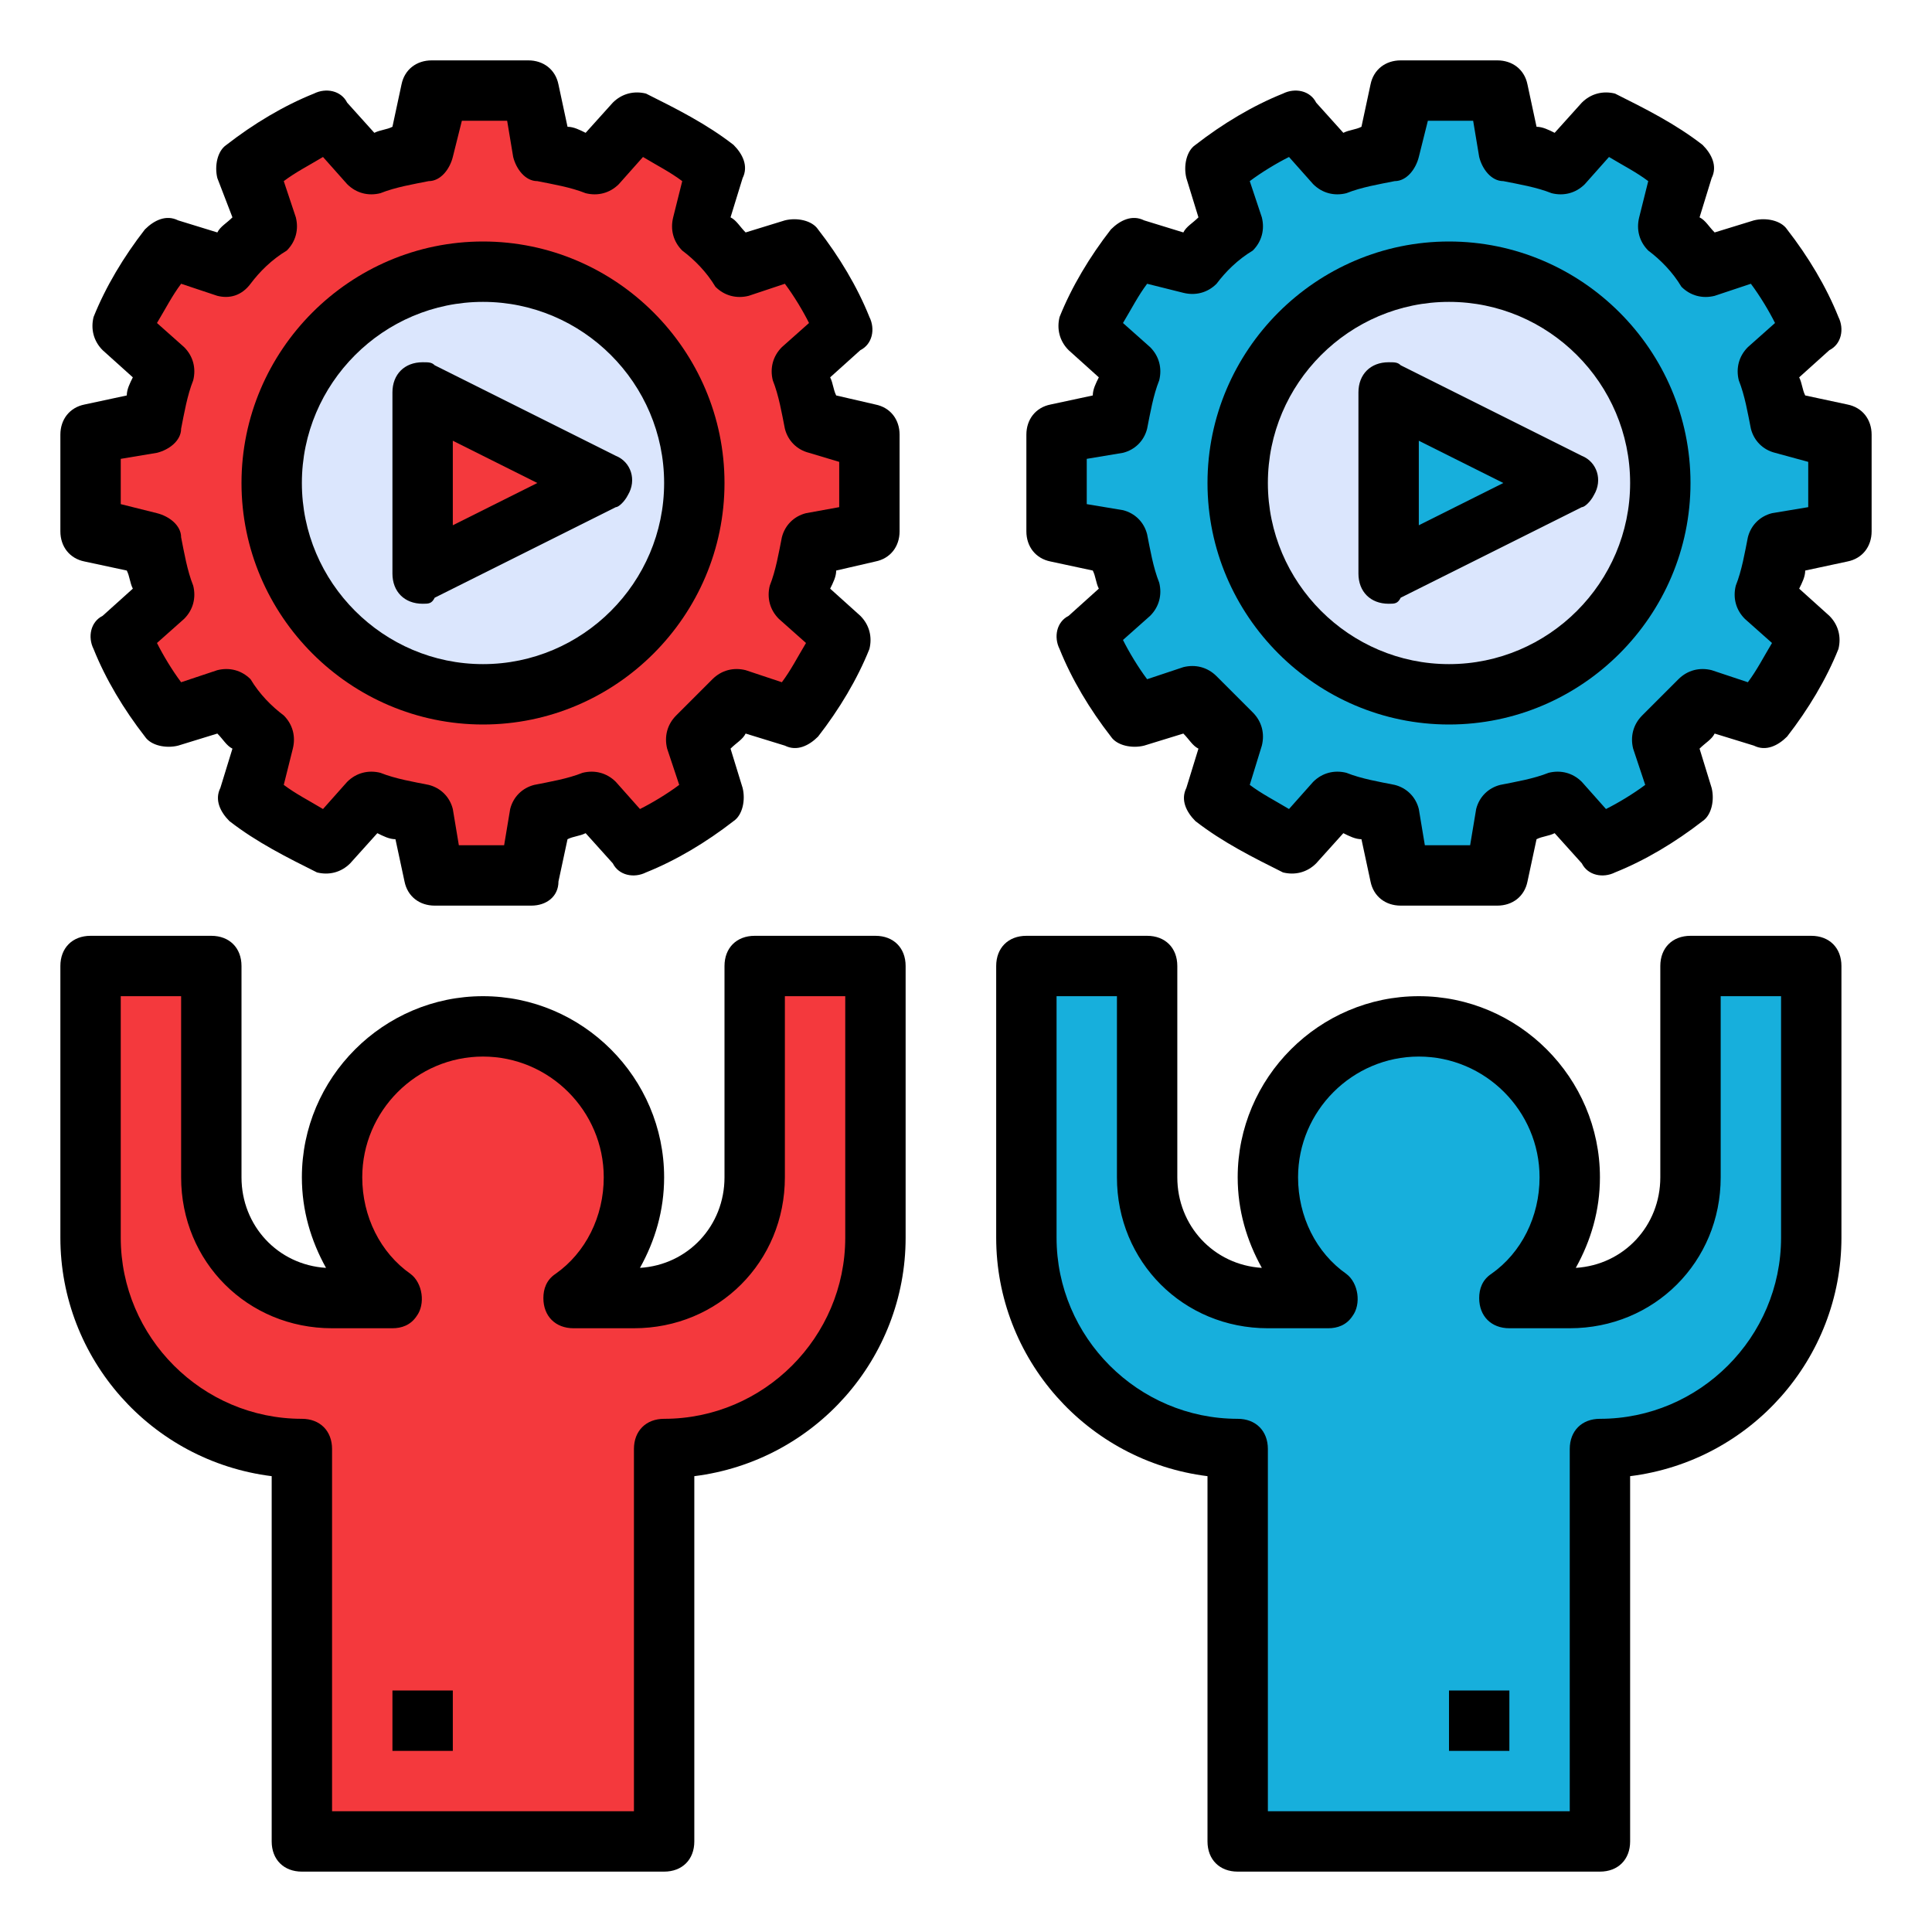 <?xml version="1.0" encoding="utf-8"?>
<!-- Generator: Adobe Illustrator 21.0.0, SVG Export Plug-In . SVG Version: 6.00 Build 0)  -->
<svg xmlns="http://www.w3.org/2000/svg" xmlns:xlink="http://www.w3.org/1999/xlink" version="1.1" id="Layer_1" x="0px" y="0px" viewBox="0 0 64 64" style="enable-background:new 0 0 64 64;" xml:space="preserve" width="512" height="512">
<style type="text/css">
	.st0{fill:#F4393D;}
	.st1{fill:#17AFDC;}
	.st2{fill:#DBE6FD;}
</style>
<g>
	<path class="st0" d="M25,32v7c0,2.2-1.8,4-4,4c0,0,0,0,0,0h-2c2.2-1.6,2.7-4.8,1-7s-4.8-2.7-7-1c-2.2,1.6-2.7,4.8-1,7   c0.3,0.4,0.6,0.8,1,1h-2c-2.2,0-4-1.8-4-4c0,0,0,0,0,0v-7H3v9c0,3.9,3.1,7,7,7v13h12V48c3.9,0,7-3.1,7-7v-9H25z"/>
	<path class="st1" d="M56,32v7c0,2.2-1.8,4-4,4c0,0,0,0,0,0h-2c2.2-1.6,2.7-4.8,1-7c-1.6-2.2-4.8-2.7-7-1c-2.2,1.6-2.7,4.8-1,7   c0.3,0.4,0.6,0.8,1,1h-2c-2.2,0-4-1.8-4-4c0,0,0,0,0,0v-7h-4v9c0,3.9,3.1,7,7,7v13h12V48c3.9,0,7-3.1,7-7v-9H56z"/>
	<path class="st1" d="M60.9,17.6c0.1-1.1,0.1-2.1,0-3.2L59,14c-0.1-0.6-0.3-1.2-0.5-1.8l1.5-1.3c-0.4-1-1-1.9-1.6-2.7l-1.9,0.6   c-0.4-0.5-0.8-0.9-1.3-1.3l0.6-1.9C55,5,54.1,4.5,53.1,4l-1.3,1.5C51.2,5.3,50.6,5.2,50,5l-0.4-1.9c-1.1-0.1-2.1-0.1-3.2,0L46,5   c-0.6,0.1-1.2,0.3-1.8,0.5L42.9,4c-1,0.4-1.9,1-2.7,1.6l0.6,1.9c-0.5,0.4-0.9,0.8-1.3,1.3l-1.9-0.6C37,9,36.5,9.9,36,10.9l1.5,1.3   c-0.2,0.6-0.4,1.2-0.5,1.8l-1.9,0.4c-0.1,1.1-0.1,2.1,0,3.2L37,18c0.1,0.6,0.3,1.2,0.5,1.8L36,21.1c0.4,1,1,1.9,1.6,2.7l1.9-0.6   c0.4,0.5,0.8,0.9,1.3,1.3l-0.6,1.9c0.8,0.6,1.8,1.2,2.7,1.6l1.3-1.5c0.6,0.2,1.2,0.4,1.8,0.5l0.4,1.9c1.1,0.1,2.1,0.1,3.2,0L50,27   c0.6-0.1,1.2-0.3,1.8-0.5l1.3,1.5c1-0.4,1.9-1,2.7-1.6l-0.6-1.9c0.5-0.4,0.9-0.8,1.3-1.3l1.9,0.6c0.6-0.8,1.2-1.8,1.6-2.7l-1.5-1.3   c0.2-0.6,0.4-1.2,0.5-1.8L60.9,17.6z"/>
	<circle class="st2" cx="48" cy="16" r="7"/>
	<polygon class="st1" points="46,13 46,19 52,16  "/>
	<path class="st0" d="M28.9,17.6c0.1-1.1,0.1-2.1,0-3.2L27,14c-0.1-0.6-0.3-1.2-0.5-1.8l1.5-1.3c-0.4-1-1-1.9-1.6-2.7l-1.9,0.6   c-0.4-0.5-0.8-0.9-1.3-1.3l0.6-1.9C23,5,22.1,4.5,21.1,4l-1.3,1.5C19.2,5.3,18.6,5.2,18,5l-0.4-1.9c-1.1-0.1-2.1-0.1-3.2,0L14,5   c-0.6,0.1-1.2,0.3-1.8,0.5L10.9,4C9.9,4.5,9,5,8.2,5.6l0.6,1.9C8.3,7.9,7.9,8.3,7.5,8.8L5.6,8.2C5,9,4.5,9.9,4,10.9l1.5,1.3   C5.3,12.8,5.2,13.4,5,14l-1.9,0.4c-0.1,1.1-0.1,2.1,0,3.2L5,18c0.1,0.6,0.3,1.2,0.5,1.8L4,21.1c0.4,1,1,1.9,1.6,2.7l1.9-0.6   c0.4,0.5,0.8,0.9,1.3,1.3l-0.6,1.9C9,27,9.9,27.5,10.9,28l1.3-1.5c0.6,0.2,1.2,0.4,1.8,0.5l0.4,1.9c1.1,0.1,2.1,0.1,3.2,0L18,27   c0.6-0.1,1.2-0.3,1.8-0.5l1.3,1.5c1-0.4,1.9-1,2.7-1.6l-0.6-1.9c0.5-0.4,0.9-0.8,1.3-1.3l1.9,0.6c0.6-0.8,1.2-1.8,1.6-2.7l-1.5-1.3   c0.2-0.6,0.4-1.2,0.5-1.8L28.9,17.6z"/>
	<circle class="st2" cx="16" cy="16" r="7"/>
	<polygon class="st0" points="14,13 14,19 20,16  "/>
	<path d="M22,62H10c-0.6,0-1-0.4-1-1c0,0,0,0,0,0V48.9C5,48.4,2,45,2,41v-9c0-0.6,0.4-1,1-1c0,0,0,0,0,0h4c0.6,0,1,0.4,1,1   c0,0,0,0,0,0v7c0,1.6,1.2,2.9,2.8,3c-0.5-0.9-0.8-1.9-0.8-3c0-3.3,2.7-6,6-6s6,2.7,6,6c0,1.1-0.3,2.1-0.8,3c1.6-0.1,2.8-1.4,2.8-3   v-7c0-0.6,0.4-1,1-1c0,0,0,0,0,0h4c0.6,0,1,0.4,1,1c0,0,0,0,0,0v9c0,4-3,7.4-7,7.9V61C23,61.6,22.6,62,22,62C22,62,22,62,22,62z    M11,60h10V48c0-0.6,0.4-1,1-1c0,0,0,0,0,0c3.3,0,6-2.7,6-6v-8h-2v6c0,2.8-2.2,5-5,5h-2c-0.6,0-1-0.4-1-1c0-0.3,0.1-0.6,0.4-0.8   c1-0.7,1.6-1.9,1.6-3.2c0-2.2-1.8-4-4-4s-4,1.8-4,4c0,1.3,0.6,2.5,1.6,3.2c0.4,0.3,0.5,1,0.2,1.4C13.6,43.9,13.3,44,13,44h-2   c-2.8,0-5-2.2-5-5v-6H4v8c0,3.3,2.7,6,6,6c0.6,0,1,0.4,1,1c0,0,0,0,0,0V60z"/>
	<path d="M53,62H41c-0.6,0-1-0.4-1-1c0,0,0,0,0,0V48.9c-4-0.5-7-3.9-7-7.9v-9c0-0.6,0.4-1,1-1c0,0,0,0,0,0h4c0.6,0,1,0.4,1,1   c0,0,0,0,0,0v7c0,1.6,1.2,2.9,2.8,3c-0.5-0.9-0.8-1.9-0.8-3c0-3.3,2.7-6,6-6s6,2.7,6,6c0,1.1-0.3,2.1-0.8,3c1.6-0.1,2.8-1.4,2.8-3   v-7c0-0.6,0.4-1,1-1c0,0,0,0,0,0h4c0.6,0,1,0.4,1,1c0,0,0,0,0,0v9c0,4-3,7.4-7,7.9V61C54,61.6,53.6,62,53,62C53,62,53,62,53,62z    M42,60h10V48c0-0.6,0.4-1,1-1c0,0,0,0,0,0c3.3,0,6-2.7,6-6v-8h-2v6c0,2.8-2.2,5-5,5h-2c-0.6,0-1-0.4-1-1c0-0.3,0.1-0.6,0.4-0.8   c1-0.7,1.6-1.9,1.6-3.2c0-2.2-1.8-4-4-4s-4,1.8-4,4c0,1.3,0.6,2.5,1.6,3.2c0.4,0.3,0.5,1,0.2,1.4C44.6,43.9,44.3,44,44,44h-2   c-2.8,0-5-2.2-5-5v-6h-2v8c0,3.3,2.7,6,6,6c0.6,0,1,0.4,1,1c0,0,0,0,0,0V60z"/>
	<path d="M49.6,30h-3.2c-0.5,0-0.9-0.3-1-0.8l-0.3-1.4c-0.2,0-0.4-0.1-0.6-0.2l-0.9,1c-0.3,0.3-0.7,0.4-1.1,0.3c-1-0.5-2-1-2.9-1.7   c-0.3-0.3-0.5-0.7-0.3-1.1l0.4-1.3c-0.2-0.1-0.3-0.3-0.5-0.5l-1.3,0.4c-0.4,0.1-0.9,0-1.1-0.3c-0.7-0.9-1.3-1.9-1.7-2.9   c-0.2-0.4-0.1-0.9,0.3-1.1l1-0.9c-0.1-0.2-0.1-0.4-0.2-0.6l-1.4-0.3c-0.5-0.1-0.8-0.5-0.8-1v-3.2c0-0.5,0.3-0.9,0.8-1l1.4-0.3   c0-0.2,0.1-0.4,0.2-0.6l-1-0.9c-0.3-0.3-0.4-0.7-0.3-1.1c0.4-1,1-2,1.7-2.9c0.3-0.3,0.7-0.5,1.1-0.3l1.3,0.4   c0.1-0.2,0.3-0.3,0.5-0.5l-0.4-1.3c-0.1-0.4,0-0.9,0.3-1.1c0.9-0.7,1.9-1.3,2.9-1.7c0.4-0.2,0.9-0.1,1.1,0.3l0.9,1   c0.2-0.1,0.4-0.1,0.6-0.2l0.3-1.4c0.1-0.5,0.5-0.8,1-0.8h3.2c0.5,0,0.9,0.3,1,0.8l0.3,1.4c0.2,0,0.4,0.1,0.6,0.2l0.9-1   c0.3-0.3,0.7-0.4,1.1-0.3c1,0.5,2,1,2.9,1.7c0.3,0.3,0.5,0.7,0.3,1.1l-0.4,1.3c0.2,0.1,0.3,0.3,0.5,0.5l1.3-0.4   c0.4-0.1,0.9,0,1.1,0.3c0.7,0.9,1.3,1.9,1.7,2.9c0.2,0.4,0.1,0.9-0.3,1.1l-1,0.9c0.1,0.2,0.1,0.4,0.2,0.6l1.4,0.3   c0.5,0.1,0.8,0.5,0.8,1v3.2c0,0.5-0.3,0.9-0.8,1l-1.4,0.3c0,0.2-0.1,0.4-0.2,0.6l1,0.9c0.3,0.3,0.4,0.7,0.3,1.1c-0.4,1-1,2-1.7,2.9   c-0.3,0.3-0.7,0.5-1.1,0.3l-1.3-0.4c-0.1,0.2-0.3,0.3-0.5,0.5l0.4,1.3c0.1,0.4,0,0.9-0.3,1.1c-0.9,0.7-1.9,1.3-2.9,1.7   c-0.4,0.2-0.9,0.1-1.1-0.3l-0.9-1c-0.2,0.1-0.4,0.1-0.6,0.2l-0.3,1.4C50.5,29.7,50.1,30,49.6,30z M47.2,28h1.5l0.2-1.2   c0.1-0.4,0.4-0.7,0.8-0.8c0.5-0.1,1.1-0.2,1.6-0.4c0.4-0.1,0.8,0,1.1,0.3l0.8,0.9c0.4-0.2,0.9-0.5,1.3-0.8l-0.4-1.2   c-0.1-0.4,0-0.8,0.3-1.1c0.4-0.4,0.8-0.8,1.2-1.2c0.3-0.3,0.7-0.4,1.1-0.3l1.2,0.4c0.3-0.4,0.5-0.8,0.8-1.3l-0.9-0.8   c-0.3-0.3-0.4-0.7-0.3-1.1c0.2-0.5,0.3-1.1,0.4-1.6c0.1-0.4,0.4-0.7,0.8-0.8l1.2-0.2v-1.5L58.8,15c-0.4-0.1-0.7-0.4-0.8-0.8   c-0.1-0.5-0.2-1.1-0.4-1.6c-0.1-0.4,0-0.8,0.3-1.1l0.9-0.8c-0.2-0.4-0.5-0.9-0.8-1.3l-1.2,0.4c-0.4,0.1-0.8,0-1.1-0.3   C55.4,9,55,8.6,54.6,8.3c-0.3-0.3-0.4-0.7-0.3-1.1L54.6,6c-0.4-0.3-0.8-0.5-1.3-0.8l-0.8,0.9c-0.3,0.3-0.7,0.4-1.1,0.3   c-0.5-0.2-1.1-0.3-1.6-0.4C49.4,6,49.1,5.6,49,5.2L48.8,4h-1.5L47,5.2C46.9,5.6,46.6,6,46.2,6c-0.5,0.1-1.1,0.2-1.6,0.4   c-0.4,0.1-0.8,0-1.1-0.3l-0.8-0.9c-0.4,0.2-0.9,0.5-1.3,0.8l0.4,1.2c0.1,0.4,0,0.8-0.3,1.1C41,8.6,40.6,9,40.3,9.4   c-0.3,0.3-0.7,0.4-1.1,0.3L38,9.4c-0.3,0.4-0.5,0.8-0.8,1.3l0.9,0.8c0.3,0.3,0.4,0.7,0.3,1.1c-0.2,0.5-0.3,1.1-0.4,1.6   c-0.1,0.4-0.4,0.7-0.8,0.8L36,15.2v1.5l1.2,0.2c0.4,0.1,0.7,0.4,0.8,0.8c0.1,0.5,0.2,1.1,0.4,1.6c0.1,0.4,0,0.8-0.3,1.1l-0.9,0.8   c0.2,0.4,0.5,0.9,0.8,1.3l1.2-0.4c0.4-0.1,0.8,0,1.1,0.3c0.4,0.4,0.8,0.8,1.2,1.2c0.3,0.3,0.4,0.7,0.3,1.1L41.4,26   c0.4,0.3,0.8,0.5,1.3,0.8l0.8-0.9c0.3-0.3,0.7-0.4,1.1-0.3c0.5,0.2,1.1,0.3,1.6,0.4c0.4,0.1,0.7,0.4,0.8,0.8L47.2,28z"/>
	<path d="M48,24c-4.4,0-8-3.6-8-8s3.6-8,8-8s8,3.6,8,8C56,20.4,52.4,24,48,24z M48,10c-3.3,0-6,2.7-6,6s2.7,6,6,6s6-2.7,6-6   C54,12.7,51.3,10,48,10z"/>
	<path d="M46,20c-0.6,0-1-0.4-1-1c0,0,0,0,0,0v-6c0-0.6,0.4-1,1-1c0.2,0,0.3,0,0.4,0.1l6,3c0.5,0.2,0.7,0.8,0.4,1.3   c-0.1,0.2-0.3,0.4-0.4,0.4l-6,3C46.3,20,46.2,20,46,20z M47,14.6v2.8l2.8-1.4L47,14.6z"/>
	<path d="M17.6,30h-3.2c-0.5,0-0.9-0.3-1-0.8l-0.3-1.4c-0.2,0-0.4-0.1-0.6-0.2l-0.9,1c-0.3,0.3-0.7,0.4-1.1,0.3c-1-0.5-2-1-2.9-1.7   c-0.3-0.3-0.5-0.7-0.3-1.1l0.4-1.3c-0.2-0.1-0.3-0.3-0.5-0.5l-1.3,0.4c-0.4,0.1-0.9,0-1.1-0.3c-0.7-0.9-1.3-1.9-1.7-2.9   c-0.2-0.4-0.1-0.9,0.3-1.1l1-0.9c-0.1-0.2-0.1-0.4-0.2-0.6l-1.4-0.3c-0.5-0.1-0.8-0.5-0.8-1v-3.2c0-0.5,0.3-0.9,0.8-1l1.4-0.3   c0-0.2,0.1-0.4,0.2-0.6l-1-0.9c-0.3-0.3-0.4-0.7-0.3-1.1c0.4-1,1-2,1.7-2.9c0.3-0.3,0.7-0.5,1.1-0.3l1.3,0.4   c0.1-0.2,0.3-0.3,0.5-0.5L7.2,5.9c-0.1-0.4,0-0.9,0.3-1.1c0.9-0.7,1.9-1.3,2.9-1.7c0.4-0.2,0.9-0.1,1.1,0.3l0.9,1   c0.2-0.1,0.4-0.1,0.6-0.2l0.3-1.4c0.1-0.5,0.5-0.8,1-0.8h3.2c0.5,0,0.9,0.3,1,0.8l0.3,1.4c0.2,0,0.4,0.1,0.6,0.2l0.9-1   c0.3-0.3,0.7-0.4,1.1-0.3c1,0.5,2,1,2.9,1.7c0.3,0.3,0.5,0.7,0.3,1.1l-0.4,1.3c0.2,0.1,0.3,0.3,0.5,0.5l1.3-0.4   c0.4-0.1,0.9,0,1.1,0.3c0.7,0.9,1.3,1.9,1.7,2.9c0.2,0.4,0.1,0.9-0.3,1.1l-1,0.9c0.1,0.2,0.1,0.4,0.2,0.6l1.3,0.3   c0.5,0.1,0.8,0.5,0.8,1v3.2c0,0.5-0.3,0.9-0.8,1l-1.3,0.3c0,0.2-0.1,0.4-0.2,0.6l1,0.9c0.3,0.3,0.4,0.7,0.3,1.1c-0.4,1-1,2-1.7,2.9   c-0.3,0.3-0.7,0.5-1.1,0.3l-1.3-0.4c-0.1,0.2-0.3,0.3-0.5,0.5l0.4,1.3c0.1,0.4,0,0.9-0.3,1.1c-0.9,0.7-1.9,1.3-2.9,1.7   c-0.4,0.2-0.9,0.1-1.1-0.3l-0.9-1c-0.2,0.1-0.4,0.1-0.6,0.2l-0.3,1.4C18.5,29.7,18.1,30,17.6,30z M15.2,28h1.5l0.2-1.2   c0.1-0.4,0.4-0.7,0.8-0.8c0.5-0.1,1.1-0.2,1.6-0.4c0.4-0.1,0.8,0,1.1,0.3l0.8,0.9c0.4-0.2,0.9-0.5,1.3-0.8l-0.4-1.2   c-0.1-0.4,0-0.8,0.3-1.1c0.4-0.4,0.8-0.8,1.2-1.2c0.3-0.3,0.7-0.4,1.1-0.3l1.2,0.4c0.3-0.4,0.5-0.8,0.8-1.3l-0.9-0.8   c-0.3-0.3-0.4-0.7-0.3-1.1c0.2-0.5,0.3-1.1,0.4-1.6c0.1-0.4,0.4-0.7,0.8-0.8l1.1-0.2v-1.5L26.8,15c-0.4-0.1-0.7-0.4-0.8-0.8   c-0.1-0.5-0.2-1.1-0.4-1.6c-0.1-0.4,0-0.8,0.3-1.1l0.9-0.8c-0.2-0.4-0.5-0.9-0.8-1.3l-1.2,0.4c-0.4,0.1-0.8,0-1.1-0.3   C23.4,9,23,8.6,22.6,8.3c-0.3-0.3-0.4-0.7-0.3-1.1L22.6,6c-0.4-0.3-0.8-0.5-1.3-0.8l-0.8,0.9c-0.3,0.3-0.7,0.4-1.1,0.3   c-0.5-0.2-1.1-0.3-1.6-0.4C17.4,6,17.1,5.6,17,5.2L16.8,4h-1.5L15,5.2C14.9,5.6,14.6,6,14.2,6c-0.5,0.1-1.1,0.2-1.6,0.4   c-0.4,0.1-0.8,0-1.1-0.3l-0.8-0.9C10.2,5.5,9.8,5.7,9.4,6l0.4,1.2c0.1,0.4,0,0.8-0.3,1.1C9,8.6,8.6,9,8.3,9.4   C8,9.8,7.6,9.9,7.2,9.8L6,9.4c-0.3,0.4-0.5,0.8-0.8,1.3l0.9,0.8c0.3,0.3,0.4,0.7,0.3,1.1c-0.2,0.5-0.3,1.1-0.4,1.6   C6,14.6,5.6,14.9,5.2,15L4,15.2v1.5L5.2,17C5.6,17.1,6,17.4,6,17.8c0.1,0.5,0.2,1.1,0.4,1.6c0.1,0.4,0,0.8-0.3,1.1l-0.9,0.8   c0.2,0.4,0.5,0.9,0.8,1.3l1.2-0.4c0.4-0.1,0.8,0,1.1,0.3C8.6,23,9,23.4,9.4,23.7c0.3,0.3,0.4,0.7,0.3,1.1L9.4,26   c0.4,0.3,0.8,0.5,1.3,0.8l0.8-0.9c0.3-0.3,0.7-0.4,1.1-0.3c0.5,0.2,1.1,0.3,1.6,0.4c0.4,0.1,0.7,0.4,0.8,0.8L15.2,28z"/>
	<path d="M16,24c-4.4,0-8-3.6-8-8s3.6-8,8-8s8,3.6,8,8C24,20.4,20.4,24,16,24z M16,10c-3.3,0-6,2.7-6,6s2.7,6,6,6s6-2.7,6-6   C22,12.7,19.3,10,16,10z"/>
	<path d="M14,20c-0.6,0-1-0.4-1-1c0,0,0,0,0,0v-6c0-0.6,0.4-1,1-1c0.2,0,0.3,0,0.4,0.1l6,3c0.5,0.2,0.7,0.8,0.4,1.3   c-0.1,0.2-0.3,0.4-0.4,0.4l-6,3C14.3,20,14.2,20,14,20z M15,14.6v2.8l2.8-1.4L15,14.6z"/>
	<rect x="48" y="56" width="2" height="2"/>
	<rect x="13" y="56" width="2" height="2"/>
</g>
</svg>
